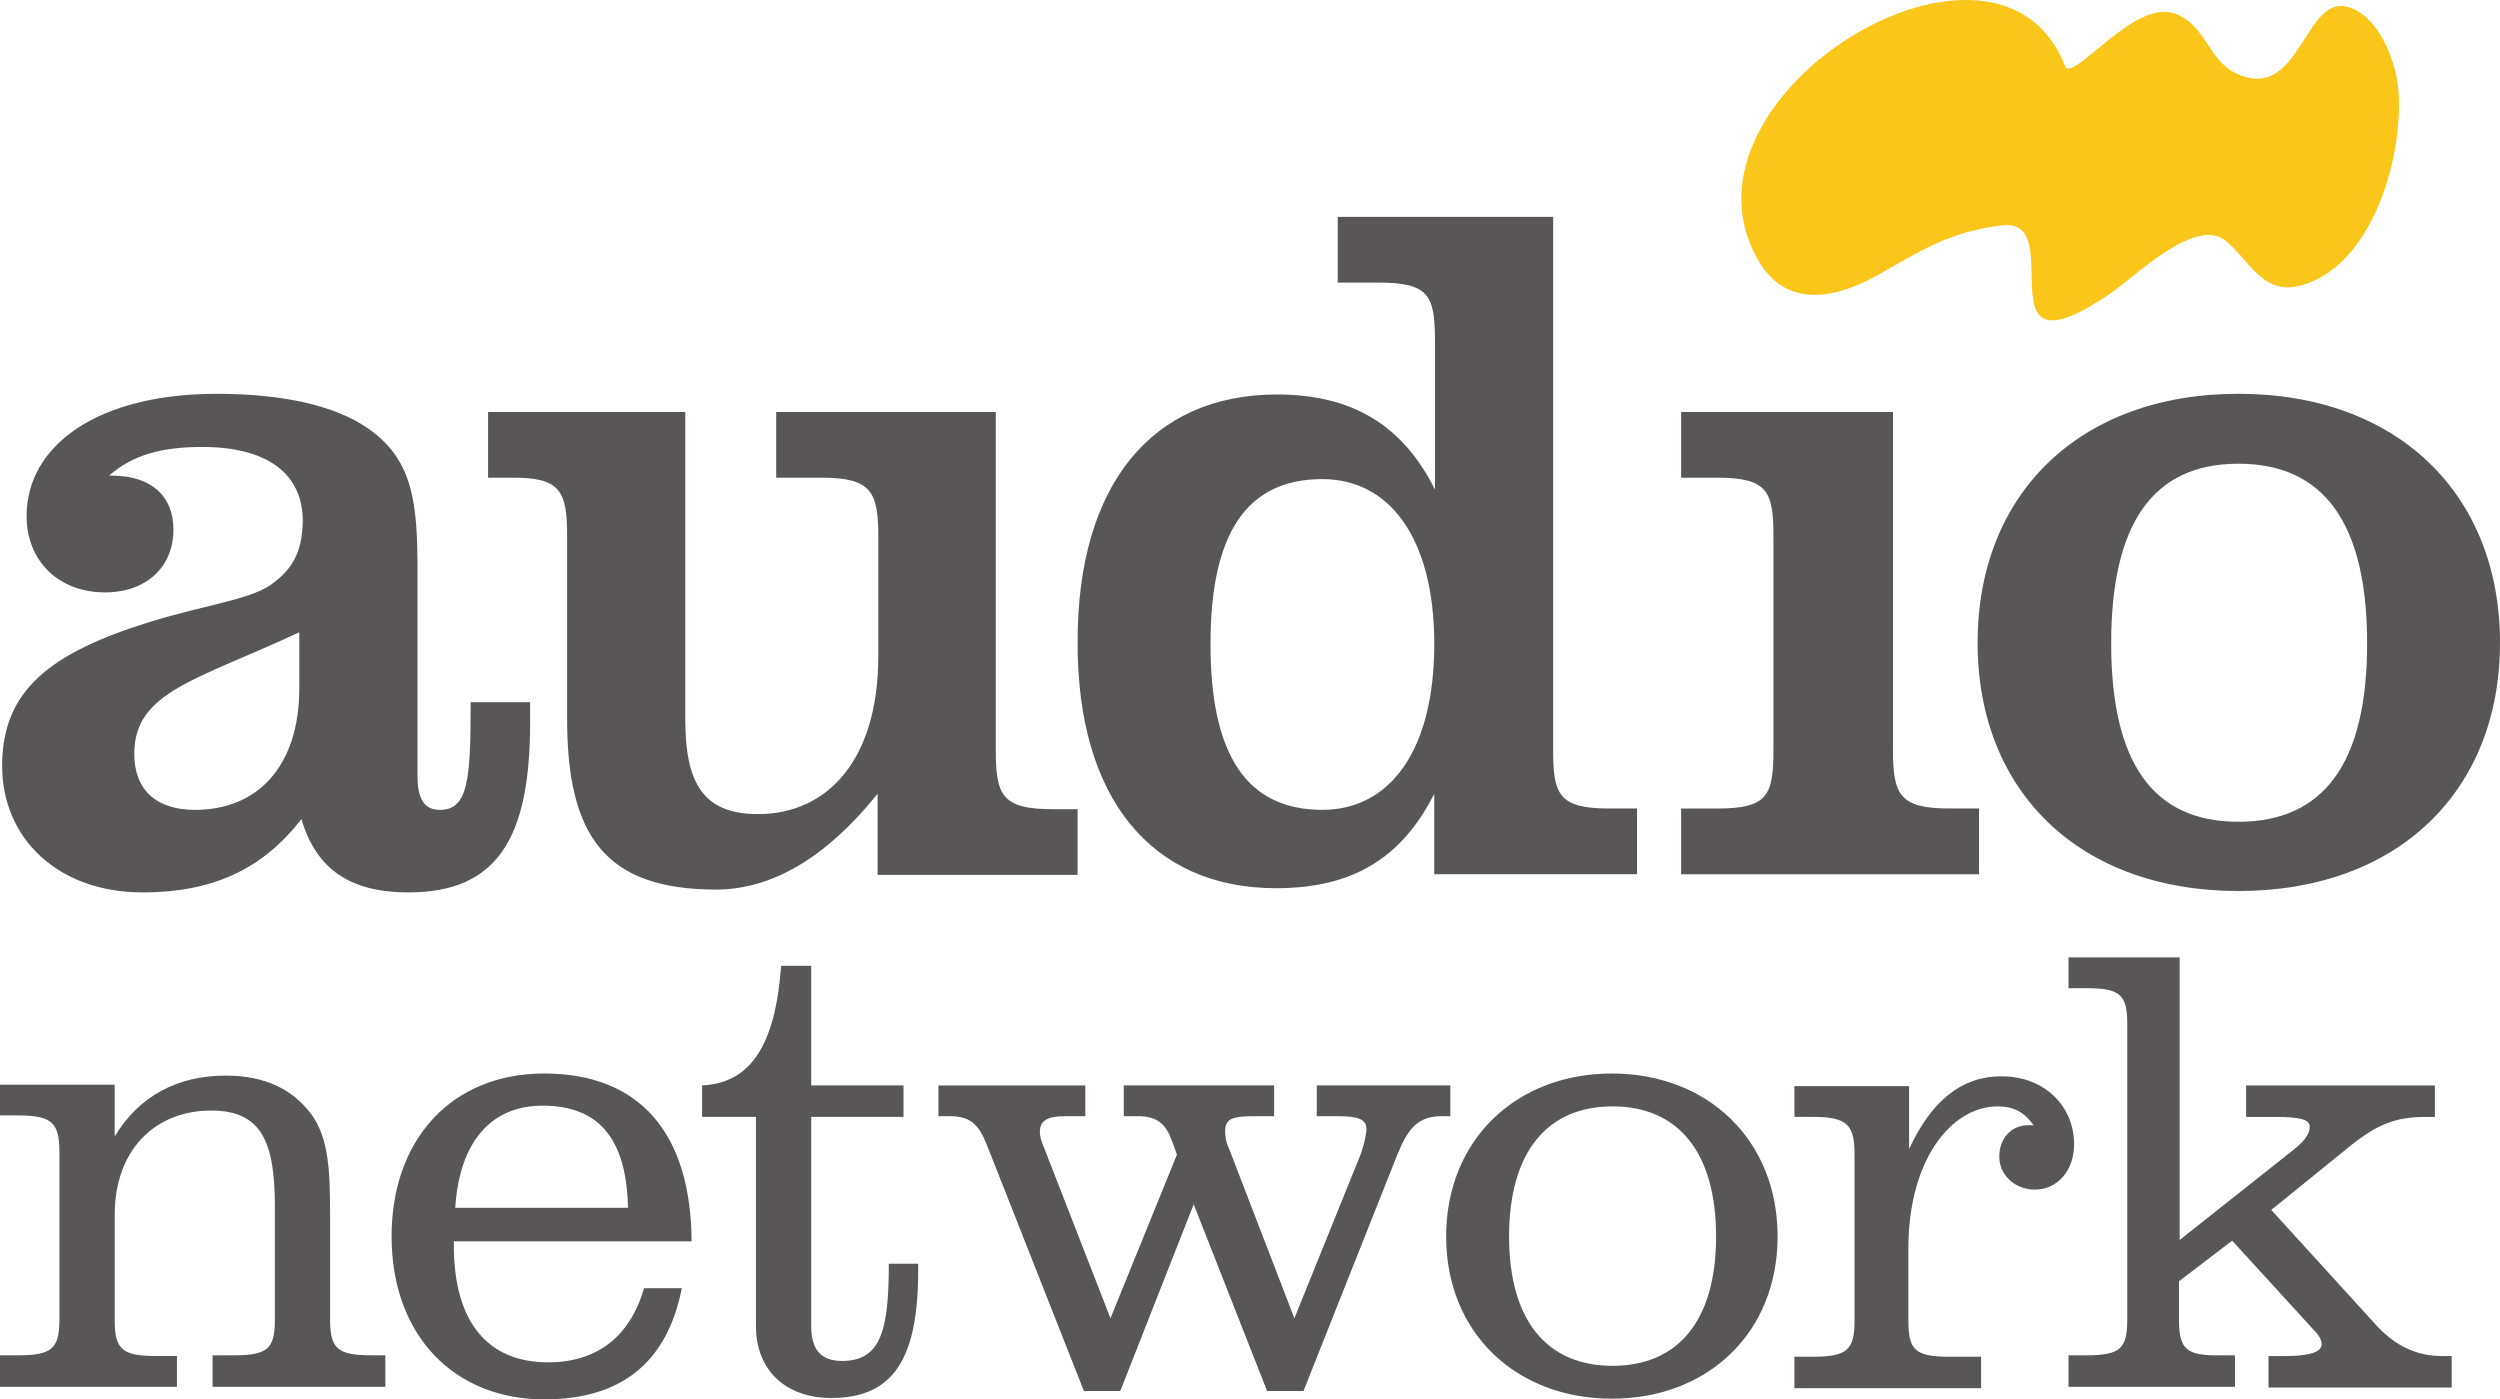 <?xml version="1.0" encoding="utf-8"?>
<!-- Generator: Adobe Illustrator 15.1.0, SVG Export Plug-In . SVG Version: 6.00 Build 0)  -->
<!DOCTYPE svg PUBLIC "-//W3C//DTD SVG 1.1//EN" "http://www.w3.org/Graphics/SVG/1.1/DTD/svg11.dtd">
<svg version="1.1" id="Layer_1" xmlns="http://www.w3.org/2000/svg" xmlns:xlink="http://www.w3.org/1999/xlink" x="0px" y="0px"
	 width="107.19px" height="60px" viewBox="0 0 107.19 60" enable-background="new 0 0 107.19 60" xml:space="preserve">
<path fill="#FBC61A" d="M80.415,11.847c1.919-1.08,3.148-1.919,5.457-2.188c2.879-0.3-1.079,6.836,4.678,2.878
	c0.959-0.66,3.538-3.208,4.827-2.249c1.02,0.779,1.589,2.338,3.148,1.979c3.208-0.719,4.617-5.727,4.287-8.605
	c-0.149-1.169-0.839-2.968-2.129-3.358c-1.889-0.57-2.068,4.138-4.797,2.848c-1.229-0.569-1.289-2.099-2.669-2.579
	c-1.679-0.569-4.107,2.699-4.647,2.339c-2.788-7.526-17.12,1.109-13.252,8.125C76.458,13.167,78.496,12.896,80.415,11.847"/>
<path fill="#585657" d="M12.833,29.507c0,3.358-1.799,5.217-4.468,5.217c-1.679,0-2.608-0.869-2.608-2.398
	c0-2.669,2.639-3.148,7.076-5.217V29.507L12.833,29.507z M11.574,25.1c-0.959,0.629-2.789,0.839-5.127,1.559
	c-4.257,1.319-6.356,2.908-6.356,6.177c0,3.118,2.399,5.427,6.027,5.427c2.938,0,5.127-0.959,6.806-3.148
	c0.629,2.159,2.099,3.148,4.587,3.148c3.778,0,5.217-2.278,5.217-7.256v-0.899h-2.549c0,3.269-0.09,4.617-1.319,4.617
	c-0.629,0-0.959-0.42-0.959-1.438V24.47c0-2.908-0.18-4.798-2.188-6.146c-1.379-0.93-3.568-1.439-6.417-1.439
	c-5.127,0-8.156,2.219-8.156,5.247c0,1.919,1.379,3.268,3.358,3.268c1.769,0,2.938-1.079,2.938-2.698
	c0-1.438-0.959-2.309-2.639-2.309h-0.12c1.02-0.899,2.279-1.229,3.988-1.229c2.789,0,4.318,1.14,4.318,3.179
	C12.953,23.661,12.563,24.41,11.574,25.1L11.574,25.1z M24.316,23v7.826c0,5.037,1.649,7.315,6.386,7.315
	c2.399,0,4.737-1.379,6.926-4.107v3.478h8.575v-2.818h-1.08c-2.159,0-2.428-0.6-2.428-2.519V17.664h-9.415v2.818h1.949
	c2.128,0,2.429,0.6,2.429,2.519v5.128c0,4.467-2.189,6.776-5.157,6.776c-2.369,0-3.119-1.35-3.119-4.078V17.664h-8.455v2.818h0.959
	C24.046,20.453,24.316,21.052,24.316,23"/>
<path fill="#585657" d="M56.698,20.542c2.849,0,4.798,2.488,4.798,7.076c0,4.587-1.919,7.105-4.798,7.105
	c-3.238,0-4.797-2.339-4.797-7.105C51.901,22.851,53.46,20.542,56.698,20.542 M54.719,38.083c3.238,0,5.367-1.26,6.776-4.048v3.448
	h8.695v-2.818h-1.199c-2.159,0-2.399-0.6-2.399-2.519V9.299h-9.234v2.818h1.769c2.159,0,2.399,0.569,2.399,2.518v6.356
	c-1.38-2.758-3.538-4.077-6.777-4.077c-5.337,0-8.545,3.838-8.545,10.584C46.174,34.245,49.382,38.083,54.719,38.083L54.719,38.083z
	 M84.852,34.665h-1.259c-2.159,0-2.429-0.6-2.429-2.519V17.664H72.08v2.818h1.56c2.158,0,2.398,0.6,2.398,2.519v9.146
	c0,1.948-0.24,2.519-2.398,2.519h-1.56v2.818h12.772V34.665L84.852,34.665z M95.976,19.882c3.658,0,5.517,2.549,5.517,7.706
	c0,5.127-1.858,7.646-5.517,7.646s-5.457-2.519-5.457-7.646C90.519,22.431,92.318,19.882,95.976,19.882 M95.976,38.203
	c6.806,0,11.214-4.258,11.214-10.645c0-6.386-4.408-10.674-11.214-10.674c-6.807,0-11.184,4.288-11.184,10.674
	C84.792,33.945,89.169,38.203,95.976,38.203z M7.586,58.141H6.687c-1.469,0-1.769-0.3-1.769-1.56v-4.497
	c0-2.759,1.709-4.468,4.138-4.468c2.099,0,2.729,1.26,2.729,4.078v4.857c0,1.259-0.27,1.559-1.77,1.559H9.115v1.35h7.406v-1.35h-0.6
	c-1.47,0-1.769-0.3-1.769-1.559v-4.498c0-1.858-0.06-3.268-0.81-4.287c-0.81-1.079-2.009-1.649-3.658-1.649
	c-2.069,0-3.718,0.87-4.767,2.608v-2.219H0v1.319h0.78c1.469,0,1.769,0.33,1.769,1.59v7.136c0,1.259-0.3,1.559-1.769,1.559H0v1.35
	h7.586V58.141L7.586,58.141z M23.267,47.407c2.429,0,3.598,1.439,3.658,4.378h-7.406C19.699,48.966,21.048,47.407,23.267,47.407
	 M29.234,55.233h-1.619c-0.6,2.068-2.009,3.178-4.108,3.178c-2.608,0-4.048-1.738-4.048-5.007v-0.18h10.194
	c-0.03-4.678-2.249-7.196-6.326-7.196c-3.928,0-6.537,2.789-6.537,6.986c0,4.258,2.699,6.986,6.537,6.986
	C26.655,60,28.604,58.411,29.234,55.233L29.234,55.233z M39.368,54.183h-1.259c0,2.909-0.36,4.168-2.009,4.168
	c-0.899,0-1.319-0.479-1.319-1.499v-8.965h3.958v-1.35h-3.958v-5.127h-1.29c-0.24,3.358-1.289,5.037-3.388,5.127v1.35h2.309v8.965
	c0,1.889,1.259,3.088,3.238,3.088c2.668,0,3.718-1.709,3.718-5.457V54.183z M61.826,47.857h0.359v-1.319h-5.727v1.319h0.869
	c0.87,0,1.26,0.12,1.26,0.54c0,0.239-0.09,0.629-0.24,1.079l-2.849,7.046l-2.818-7.315c-0.12-0.24-0.15-0.48-0.15-0.72
	c0-0.57,0.42-0.63,1.319-0.63h0.78v-1.319h-6.446v1.319h0.6c0.899,0,1.229,0.39,1.499,1.14l0.18,0.51l-2.849,7.016l-2.848-7.315
	c-0.12-0.271-0.18-0.48-0.18-0.69c0-0.479,0.36-0.659,1.049-0.659h0.9v-1.319h-6.297v1.319h0.48c0.989,0,1.289,0.42,1.679,1.439
	l4.078,10.344h1.559l3.148-8.005l3.148,8.005h1.559l4.048-10.194C60.386,48.367,60.806,47.857,61.826,47.857"/>
<path fill="#585657" d="M73.579,53.014c0,3.598-1.619,5.547-4.438,5.547s-4.438-1.949-4.438-5.547s1.619-5.577,4.438-5.577
	S73.579,49.417,73.579,53.014 M62.005,53.014c0,4.138,2.998,6.956,7.105,6.956c4.108,0,7.106-2.818,7.106-6.956
	s-2.998-6.986-7.106-6.986C65.003,46.028,62.005,48.876,62.005,53.014z M85.722,49.596c0,0.779,0.659,1.409,1.528,1.409
	c0.96,0,1.68-0.81,1.68-1.949c0-1.589-1.229-2.908-3.118-2.908c-1.709,0-2.999,1.05-3.958,3.118v-2.698h-4.917v1.319h0.779
	c1.47,0,1.799,0.33,1.799,1.589v7.136c0,1.26-0.3,1.56-1.799,1.56h-0.779v1.349h8.005v-1.349h-1.349c-1.499,0-1.77-0.3-1.77-1.56
	v-3.088c0-3.778,1.829-6.087,3.838-6.087c0.63,0,1.109,0.21,1.529,0.81h-0.18C86.261,48.217,85.722,48.787,85.722,49.596
	 M93.427,56.582v-1.648l2.279-1.739l3.508,3.838c0.21,0.21,0.33,0.42,0.33,0.6c0,0.33-0.51,0.51-1.56,0.51h-0.72v1.35h7.855v-1.35
	h-0.419c-1.05,0-1.949-0.42-2.729-1.229l-4.588-5.037l3.479-2.818c1.109-0.869,1.889-1.169,3.118-1.169h0.419v-1.35h-8.095v1.35
	h1.259c0.99,0,1.47,0.09,1.47,0.42c0,0.359-0.3,0.689-0.81,1.079l-4.768,3.777V41.05H88.69v1.319h0.75c1.499,0,1.769,0.3,1.769,1.56
	v12.623c0,1.259-0.27,1.559-1.769,1.559h-0.75v1.35h7.137v-1.35h-0.601C93.727,58.141,93.427,57.841,93.427,56.582"/>
</svg>
